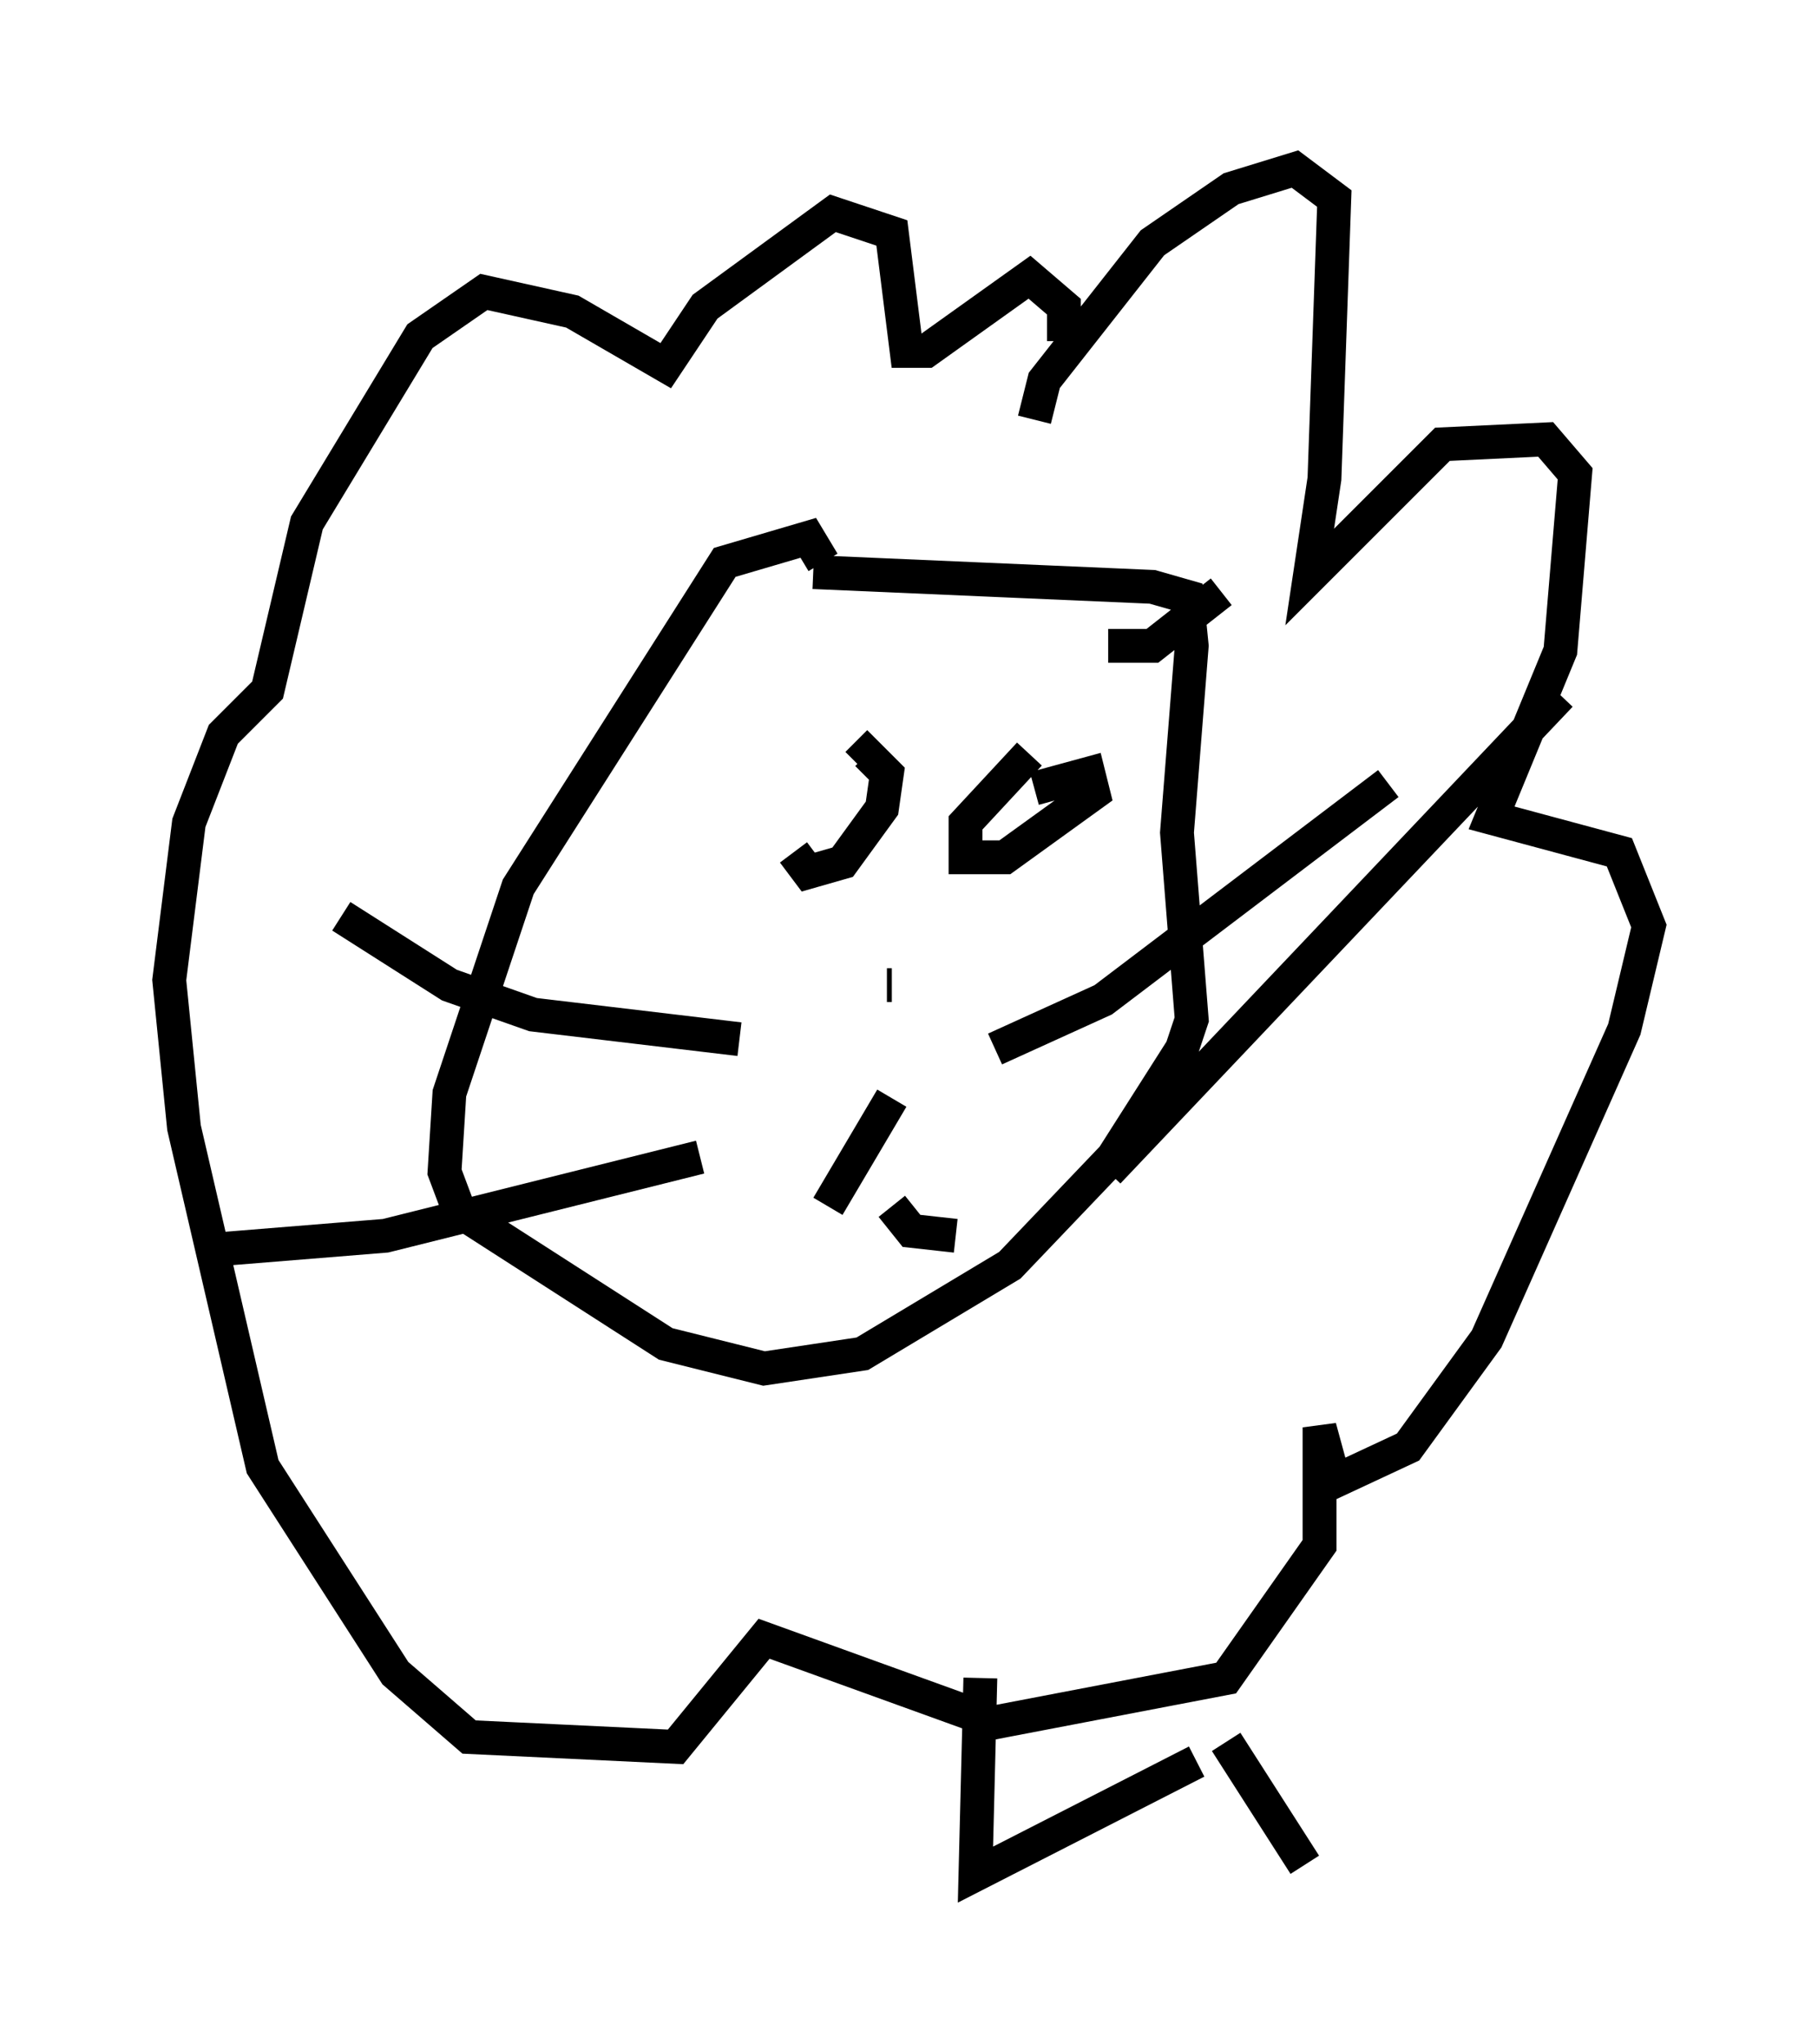 <?xml version="1.0" encoding="utf-8" ?>
<svg baseProfile="full" height="60.402" version="1.1" width="53.721" xmlns="http://www.w3.org/2000/svg" xmlns:ev="http://www.w3.org/2001/xml-events" xmlns:xlink="http://www.w3.org/1999/xlink"><defs /><rect fill="white" height="60.402" width="53.721" x="0" y="0" /><path d="M24.173, 22.285 m-0.726, 2.905 l0.436, 0.581 1.017, -0.291 l1.162, -1.598 0.145, -1.017 l-0.581, -0.581 -0.291, 0.291 m5.084, -0.291 l-1.888, 2.034 0.0, 1.017 l1.162, 0.0 2.615, -1.888 l-0.145, -0.581 -1.598, 0.436 m-4.212, 5.81 l-0.145, 0.0 m0.145, 3.341 l-1.888, 3.196 m1.888, 0.0 l0.581, 0.726 1.307, 0.145 m1.162, -5.52 l3.196, -1.453 8.425, -6.391 m-8.279, 11.475 l13.363, -14.089 m-24.257, 10.168 l-6.101, -0.726 -2.469, -0.872 l-3.196, -2.034 m10.603, 7.117 l-9.296, 2.324 -5.374, 0.436 m18.302, -20.335 l-0.436, -0.726 -2.469, 0.726 l-6.101, 9.587 -2.034, 6.101 l-0.145, 2.324 0.436, 1.162 l6.101, 3.922 2.905, 0.726 l2.905, -0.436 4.358, -2.615 l3.05, -3.196 2.034, -3.196 l0.291, -0.872 -0.436, -5.52 l0.436, -5.52 -0.145, -1.453 l-1.017, -0.291 -10.022, -0.436 m8.715, 2.179 l1.307, 0.0 2.034, -1.598 m-5.52, -5.084 l0.291, -1.162 3.196, -4.067 l2.324, -1.598 1.888, -0.581 l1.162, 0.872 -0.291, 8.279 l-0.436, 2.905 3.922, -3.922 l3.05, -0.145 0.872, 1.017 l-0.436, 5.229 -2.034, 4.939 l3.777, 1.017 0.872, 2.179 l-0.726, 3.05 -4.067, 9.151 l-2.324, 3.196 -2.179, 1.017 l-0.436, -1.598 0.0, 3.486 l-2.76, 3.922 -6.827, 1.307 l-6.827, -2.469 -2.615, 3.196 l-6.101, -0.291 -2.179, -1.888 l-3.922, -6.101 -2.324, -10.022 l-0.436, -4.358 0.581, -4.648 l1.017, -2.615 1.307, -1.307 l1.162, -4.939 3.341, -5.52 l1.888, -1.307 2.615, 0.581 l2.76, 1.598 1.162, -1.743 l3.777, -2.76 1.743, 0.581 l0.436, 3.486 0.581, 0.0 l3.05, -2.179 1.017, 0.872 l0.0, 1.017 m-2.469, 39.508 l-0.145, 5.81 6.536, -3.341 m0.872, -0.581 l2.324, 3.631 m-4.503, -5.81 l0.0, 0.0 m6.972, 0.872 " fill="none" stroke="black" stroke-width="1" /></svg>